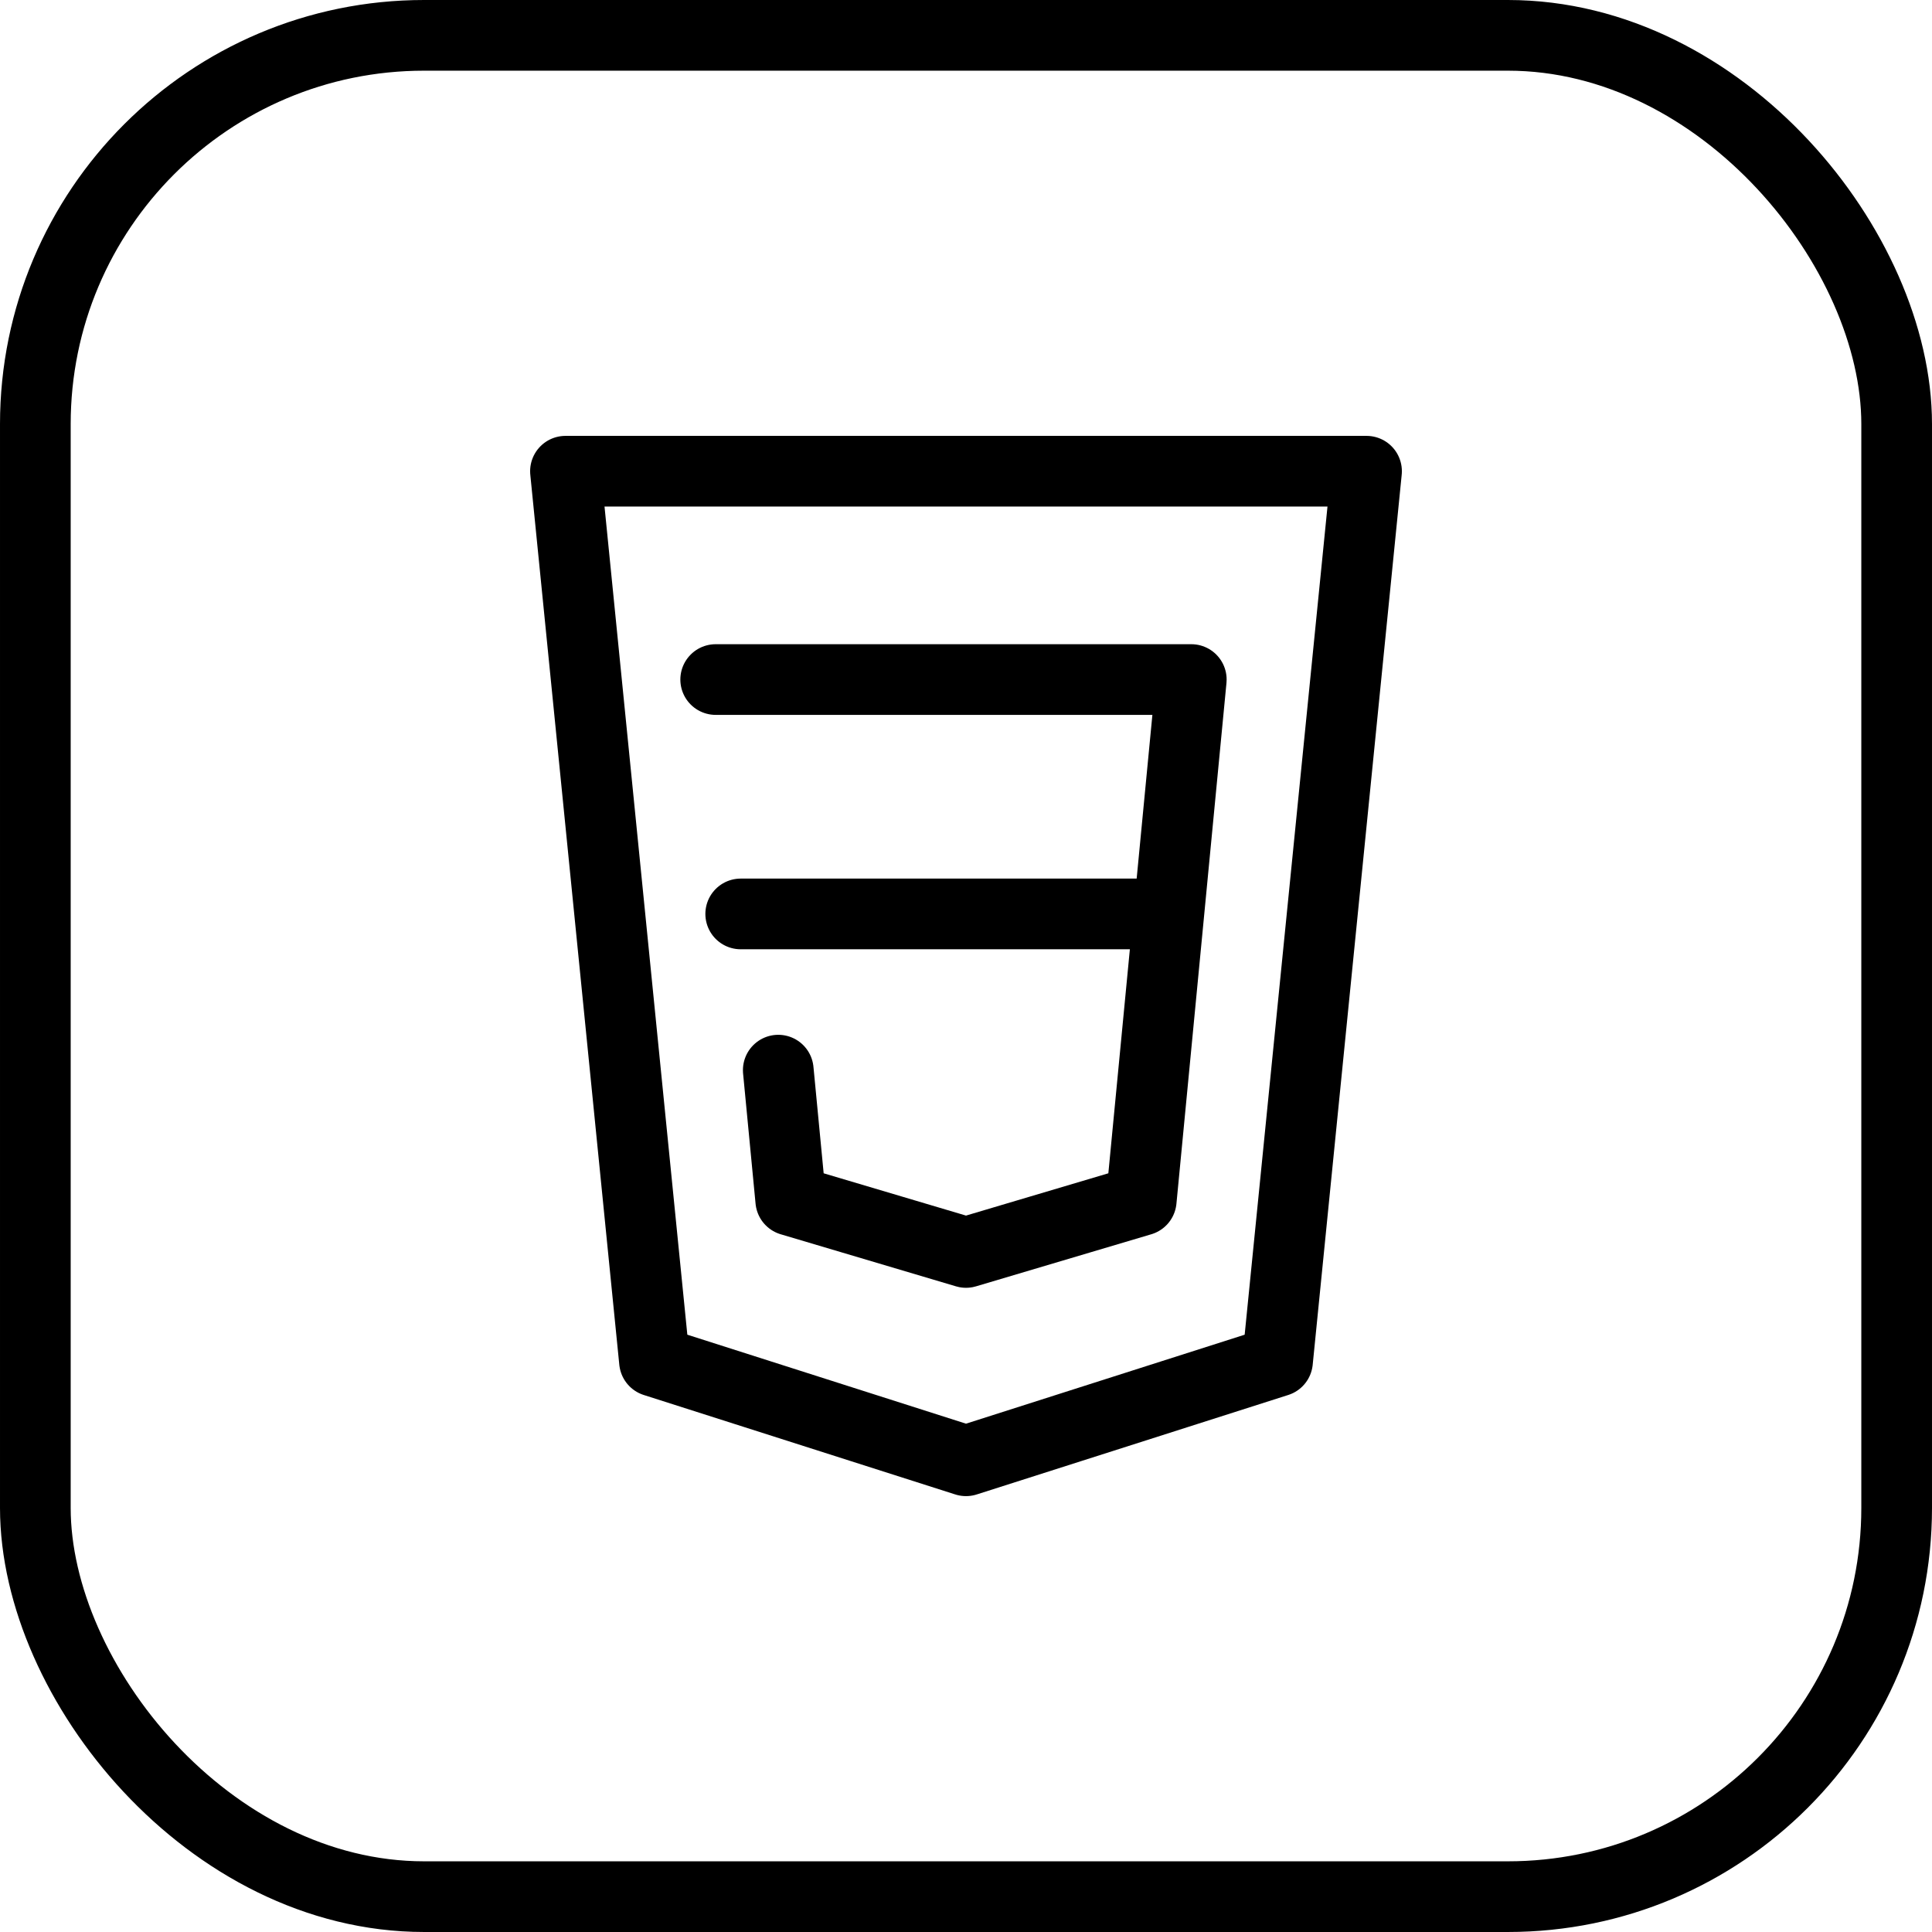 <svg width="41" height="41" viewBox="0 0 41 41" fill="none" xmlns="http://www.w3.org/2000/svg">
<rect x="0.75" y="0.75" width="39.5" height="39.5" rx="8.25" stroke="black" stroke-width="1.5"/>
<path d="M15.188 14.421H25.281L24.219 25.474L20.5 26.579L16.781 25.474L16.516 22.71M24.75 19.395H15.719M12 10L13.889 28.889L20.5 31L27.111 28.889L29 10H12Z" stroke="black" stroke-width="1.5" stroke-linecap="round" stroke-linejoin="round"/>
</svg>

